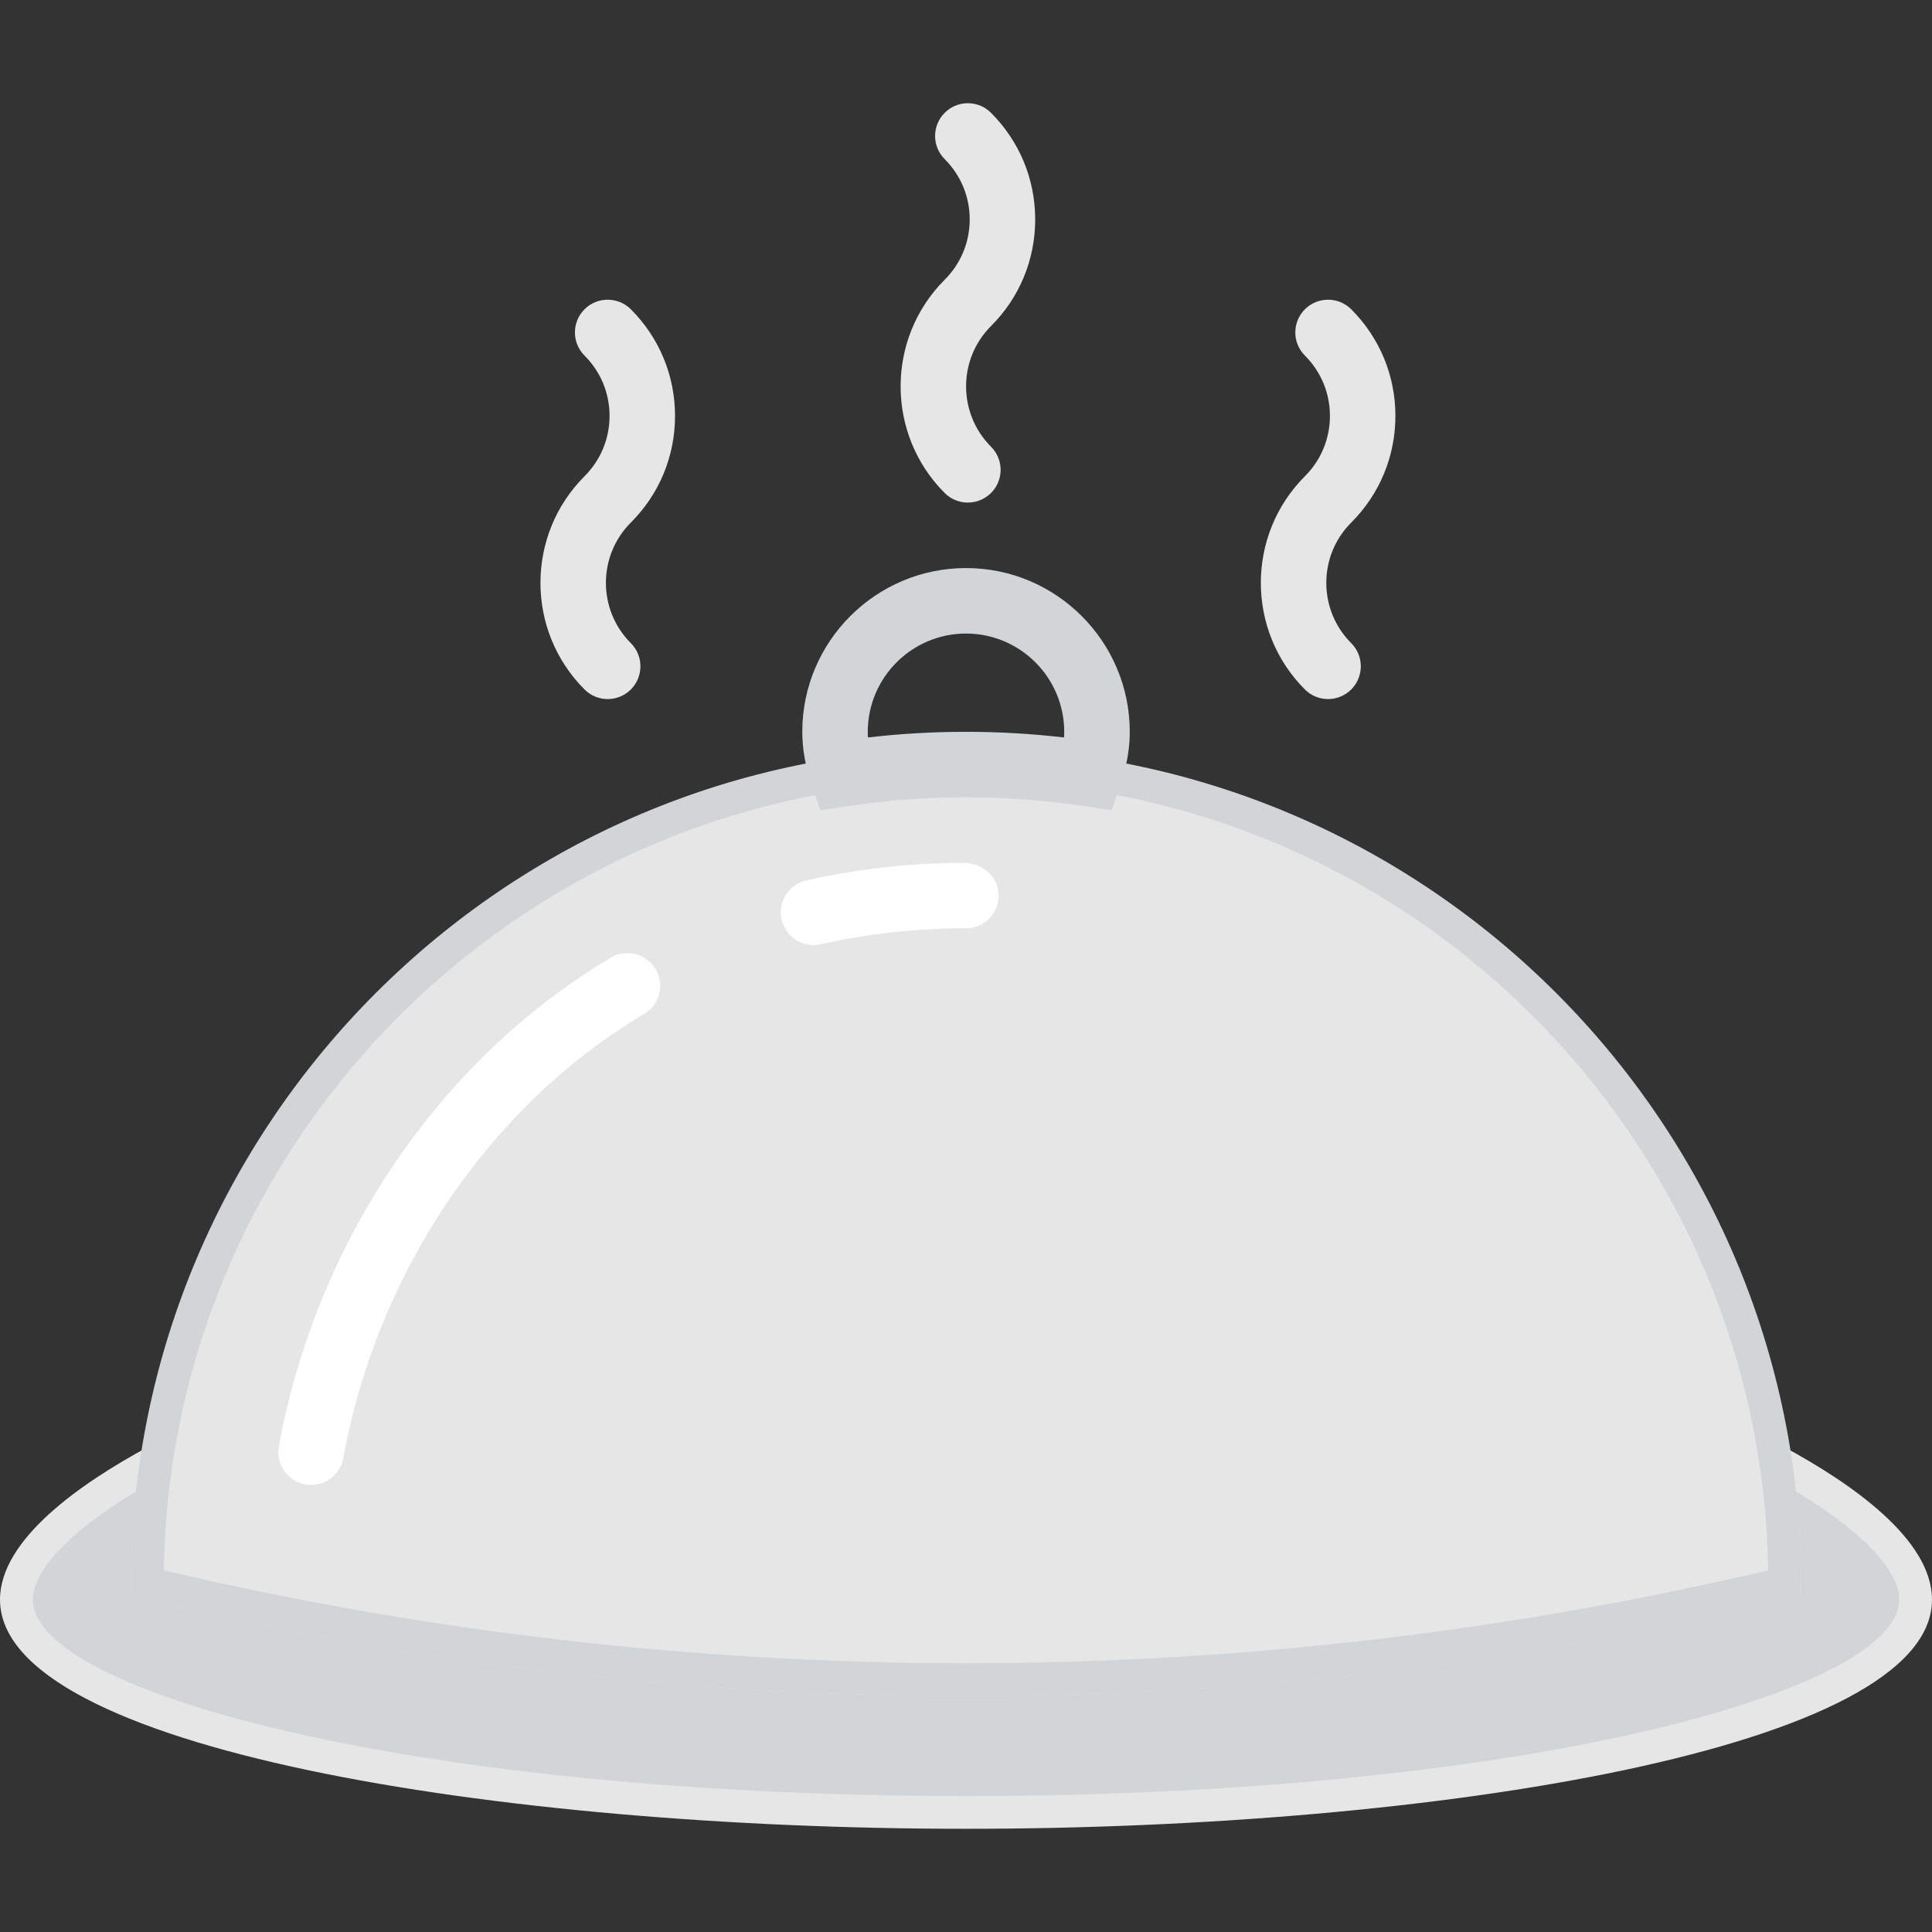 <svg width="38" height="38" viewBox="0 0 38 38" fill="none" xmlns="http://www.w3.org/2000/svg">
<rect x="0" y="0" width="38" height="38" fill="#333333" stroke="none"/>
<g clip-path="url(#clip0_606_81)">
<path d="M34.922 28.736C35.039 29.52 35.102 30.322 35.102 31.14C24.518 33.68 13.482 33.68 2.899 31.14C2.899 30.322 2.96 29.52 3.078 28.736C1.332 29.676 0.322 30.659 0.322 31.462C0.322 33.774 8.685 35.648 19 35.648C29.316 35.648 37.678 33.774 37.678 31.462C37.678 30.659 36.669 29.676 34.922 28.736Z" fill="#D2D5D7"/>
<path d="M19 35.97C9.789 35.97 0 34.39 0 31.462C0 30.276 1.591 29.171 2.925 28.452L3.491 28.146L3.396 28.783C3.292 29.478 3.234 30.185 3.222 30.885C13.549 33.322 24.45 33.322 34.777 30.885C34.766 30.185 34.708 29.478 34.603 28.783L34.508 28.146L35.075 28.452C36.409 29.171 38 30.276 38 31.462C38 34.39 28.211 35.97 19 35.97ZM2.675 29.335C1.392 30.107 0.644 30.883 0.644 31.462C0.644 33.289 8.183 35.326 19 35.326C29.817 35.326 37.356 33.289 37.356 31.462C37.356 30.884 36.608 30.107 35.325 29.335C35.39 29.936 35.424 30.54 35.424 31.14V31.394L35.177 31.453C24.594 33.993 13.406 33.993 2.824 31.453L2.576 31.393V31.139C2.576 30.54 2.61 29.936 2.675 29.335Z" fill="#E6E6E6"/>
<path d="M2.898 31.14C2.898 22.247 10.107 15.038 19 15.038C27.893 15.038 35.102 22.247 35.102 31.14C24.518 33.68 13.482 33.68 2.898 31.14Z" fill="#E6E6E6"/>
<path d="M19 33.358C13.557 33.358 8.115 32.723 2.823 31.453L2.576 31.393V31.139C2.576 22.083 9.944 14.715 19 14.715C28.056 14.715 35.424 22.083 35.424 31.14V31.394L35.177 31.453C29.885 32.723 24.443 33.358 19 33.358ZM3.222 30.885C13.55 33.323 24.45 33.323 34.778 30.885C34.641 22.302 27.616 15.36 19 15.36C10.384 15.36 3.359 22.302 3.222 30.885Z" fill="#D2D5D7"/>
<path d="M11.952 13.75C11.787 13.75 11.623 13.687 11.497 13.561C10.341 12.405 10.341 10.523 11.497 9.367C11.814 9.05 11.989 8.629 11.989 8.18C11.989 7.732 11.815 7.311 11.497 6.994C11.245 6.742 11.245 6.335 11.497 6.083C11.749 5.832 12.156 5.832 12.408 6.083C12.968 6.644 13.277 7.388 13.277 8.18C13.277 8.973 12.969 9.717 12.408 10.278C11.754 10.932 11.754 11.996 12.408 12.65C12.659 12.902 12.659 13.309 12.408 13.561C12.281 13.687 12.117 13.75 11.952 13.75Z" fill="#E6E6E6"/>
<path d="M26.121 13.75C25.956 13.75 25.791 13.687 25.666 13.561C24.51 12.405 24.51 10.523 25.666 9.367C25.983 9.05 26.158 8.629 26.158 8.18C26.158 7.732 25.983 7.311 25.666 6.994C25.414 6.742 25.414 6.335 25.666 6.083C25.918 5.832 26.325 5.832 26.577 6.083C27.137 6.644 27.446 7.388 27.446 8.18C27.446 8.973 27.138 9.717 26.577 10.278C25.923 10.932 25.923 11.996 26.577 12.65C26.828 12.902 26.828 13.309 26.577 13.561C26.45 13.687 26.285 13.75 26.121 13.75Z" fill="#E6E6E6"/>
<path d="M19.036 9.885C18.871 9.885 18.706 9.822 18.581 9.697C17.425 8.54 17.425 6.658 18.581 5.502C18.898 5.185 19.073 4.764 19.073 4.316C19.073 3.868 18.898 3.446 18.581 3.13C18.329 2.878 18.329 2.471 18.581 2.219C18.833 1.967 19.24 1.967 19.492 2.219C20.052 2.779 20.361 3.524 20.361 4.316C20.361 5.108 20.053 5.853 19.492 6.413C18.838 7.067 18.838 8.131 19.492 8.786C19.744 9.038 19.744 9.445 19.492 9.697C19.365 9.822 19.201 9.885 19.036 9.885Z" fill="#E6E6E6"/>
<path d="M21.864 15.937L21.333 15.857C19.791 15.624 18.209 15.624 16.668 15.857L16.136 15.937L15.963 15.428C15.84 15.069 15.78 14.73 15.78 14.394C15.78 12.618 17.225 11.173 19.001 11.173C20.776 11.173 22.221 12.618 22.221 14.394C22.221 14.73 22.161 15.069 22.039 15.428L21.864 15.937ZM19 14.394C19.642 14.394 20.288 14.431 20.928 14.505C20.931 14.467 20.932 14.43 20.932 14.394C20.932 13.328 20.065 12.461 19 12.461C17.935 12.461 17.068 13.328 17.068 14.394C17.068 14.43 17.069 14.467 17.072 14.505C17.712 14.43 18.358 14.394 19 14.394Z" fill="#D2D5D7"/>
<path d="M16.001 18.588C15.707 18.588 15.441 18.385 15.373 18.085C15.295 17.738 15.513 17.394 15.86 17.316C16.879 17.087 17.932 16.97 18.991 16.97C19.349 16.998 19.644 17.255 19.643 17.615C19.643 17.97 19.354 18.258 18.999 18.258C18.996 18.258 18.993 18.258 18.991 18.258C18.027 18.258 17.07 18.364 16.143 18.572C16.096 18.583 16.048 18.588 16.001 18.588Z" fill="white"/>
<path d="M6.12 29.207C6.081 29.207 6.042 29.204 6.004 29.196C5.654 29.133 5.421 28.797 5.485 28.447C6.221 24.415 8.661 20.823 12.012 18.837C12.319 18.656 12.713 18.756 12.895 19.063C13.076 19.37 12.975 19.765 12.668 19.945C9.633 21.744 7.421 25.009 6.752 28.679C6.696 28.989 6.425 29.207 6.12 29.207Z" fill="white"/>
</g>
<defs>
<clipPath id="clip0_606_81">
<rect width="38" height="38" fill="white"/>
</clipPath>
</defs>
</svg>
